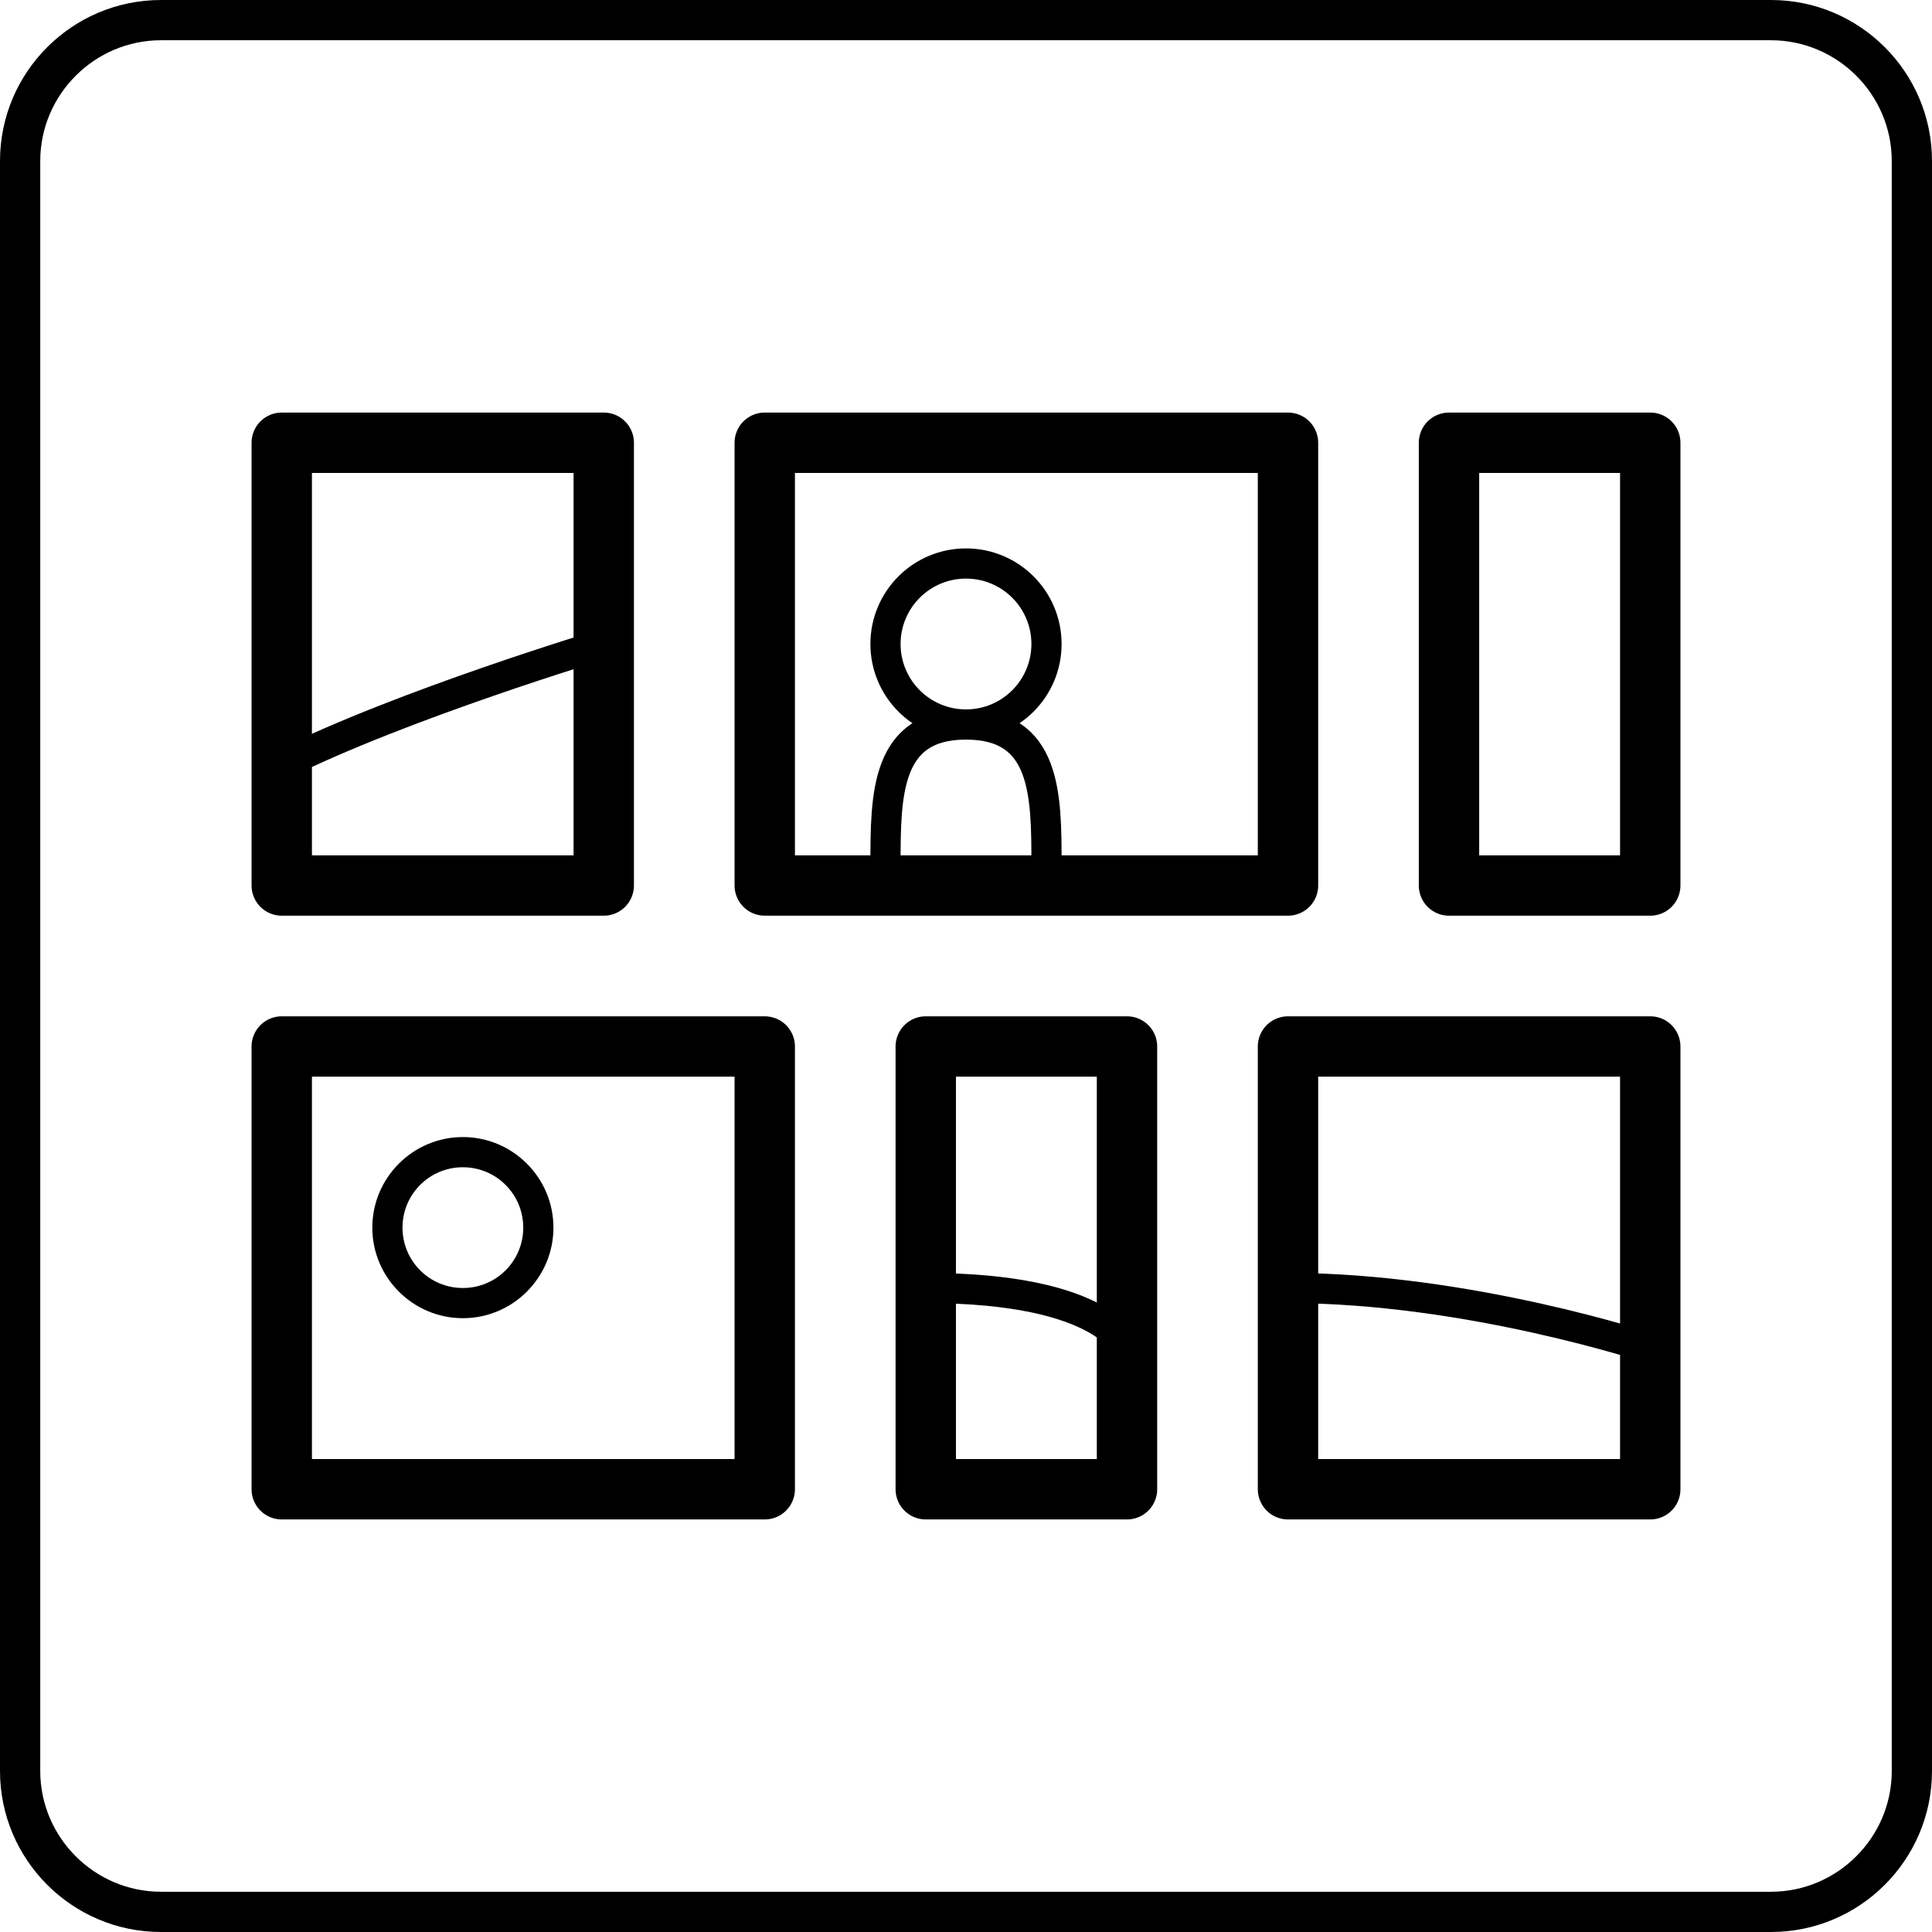 <svg xmlns="http://www.w3.org/2000/svg" viewBox="0 0 48 48"><path d="M44 1c1.65 0 3 1.35 3 3v40c0 1.65-1.35 3-3 3H4c-1.65 0-3-1.35-3-3V4c0-1.65 1.35-3 3-3h40m0-1H4C1.794 0 0 1.794 0 4v40c0 2.206 1.794 4 4 4h40c2.206 0 4-1.794 4-4V4c0-2.206-1.794-4-4-4z"/><path fill="none" stroke="#000" stroke-width="1.5" stroke-linecap="round" stroke-linejoin="round" stroke-miterlimit="10" d="M7 11h8v11H7zM19 11h13v11H19zM7 26h12v11H7zM23 26h5v11h-5z"/><path d="M7 19c3-1.5 8-3 8-3M23 32c4.5 0 5 1.5 5 1.5" fill="none" stroke="#000" stroke-width=".75" stroke-linecap="round" stroke-linejoin="round" stroke-miterlimit="10"/><circle cx="24" cy="16" r="2" fill="none" stroke="#000" stroke-width=".75" stroke-linecap="round" stroke-linejoin="round" stroke-miterlimit="10"/><path d="M22 21.5c0-1.75 0-3.5 2-3.5s2 1.75 2 3.5" fill="none" stroke="#000" stroke-width=".75" stroke-linecap="round" stroke-linejoin="round" stroke-miterlimit="10"/><path fill="none" stroke="#000" stroke-width="1.5" stroke-linecap="round" stroke-linejoin="round" stroke-miterlimit="10" d="M36 11h5v11h-5zM32 26h9v11h-9z"/><path d="M32 32c4.5 0 9 1.5 9 1.5" fill="none" stroke="#000" stroke-width=".75" stroke-linecap="round" stroke-linejoin="round" stroke-miterlimit="10"/><path d="M11.5 29c.83 0 1.5.67 1.5 1.5s-.67 1.5-1.5 1.5-1.5-.67-1.5-1.5.67-1.5 1.5-1.5m0-.75c-1.24 0-2.25 1.01-2.25 2.25s1.01 2.25 2.25 2.25 2.25-1.01 2.25-2.25-1.01-2.25-2.25-2.25z"/></svg>